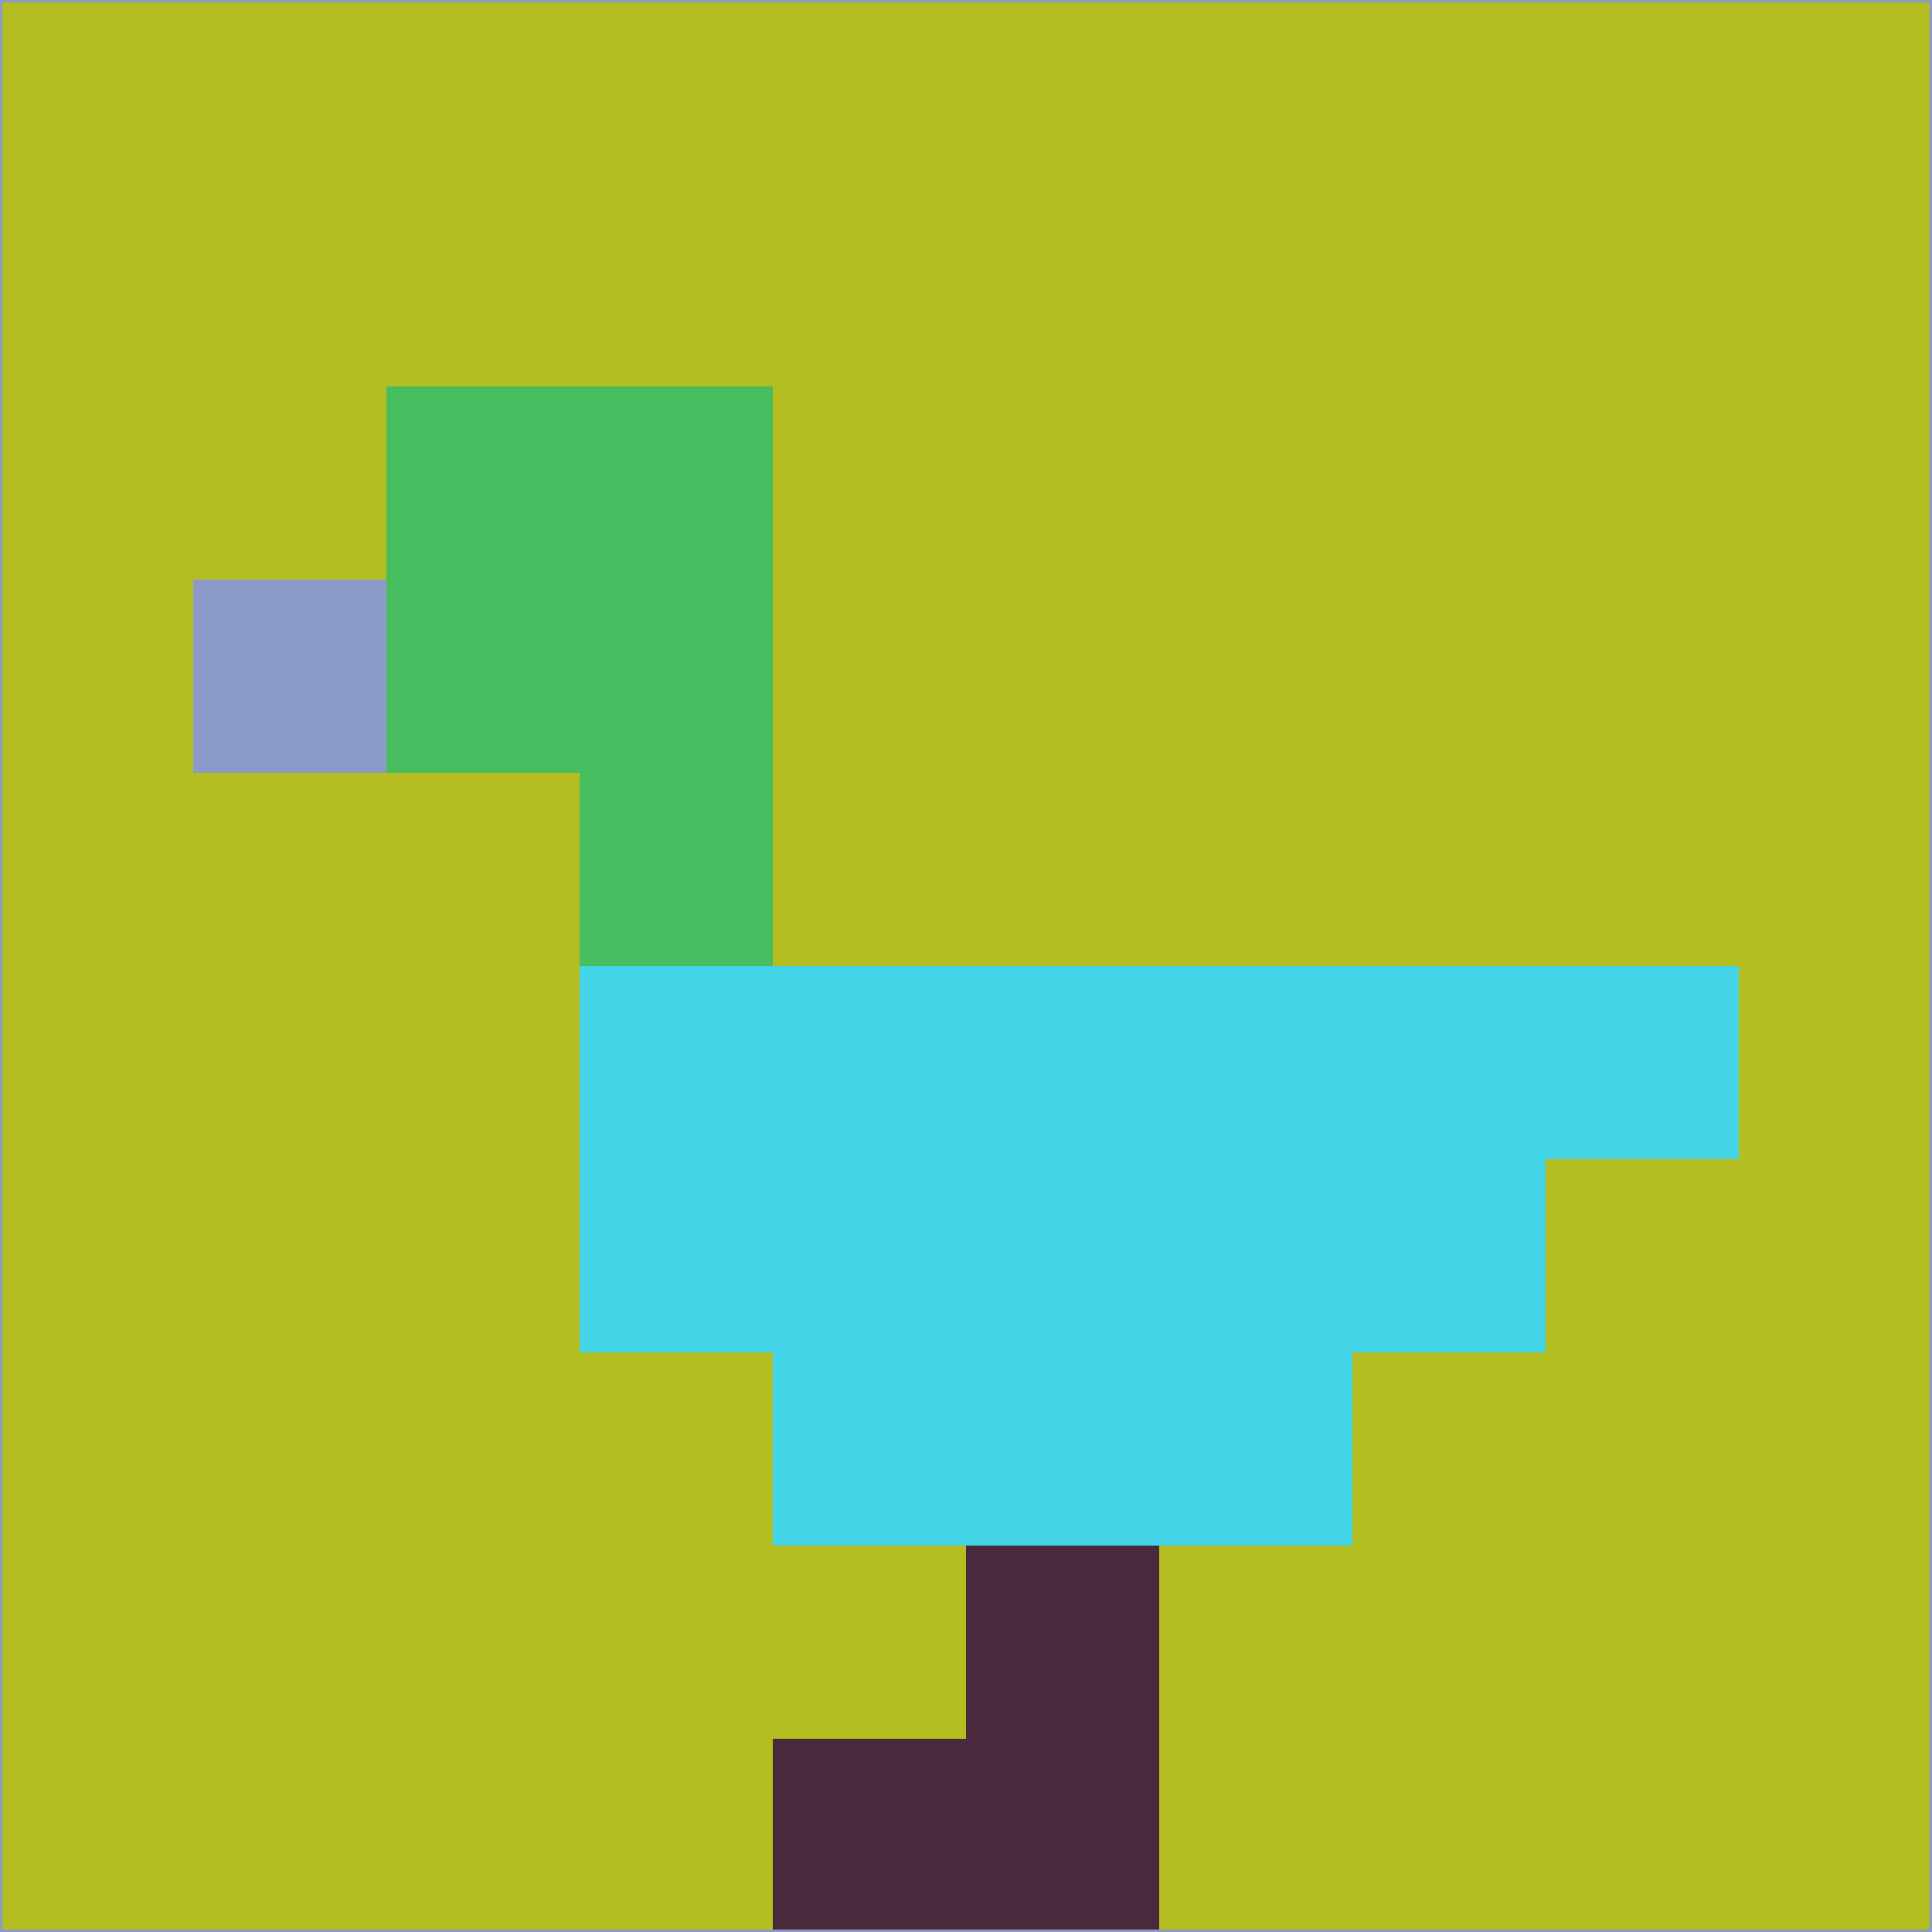 <svg xmlns="http://www.w3.org/2000/svg" version="1.1" width="785" height="785">
  <title>'goose-pfp-694263' by Dmitri Cherniak (Cyberpunk Edition)</title>
  <desc>
    seed=470760
    backgroundColor=#b4be21
    padding=20
    innerPadding=0
    timeout=500
    dimension=1
    border=false
    Save=function(){return n.handleSave()}
    frame=12

    Rendered at 2024-09-15T22:37:01.060Z
    Generated in 1ms
    Modified for Cyberpunk theme with new color scheme
  </desc>
  <defs/>
  <rect width="100%" height="100%" fill="#b4be21"/>
  <g>
    <g id="0-0">
      <rect x="0" y="0" height="785" width="785" fill="#b4be21"/>
      <g>
        <!-- Neon blue -->
        <rect id="0-0-2-2-2-2" x="157" y="157" width="157" height="157" fill="#49be60"/>
        <rect id="0-0-3-2-1-4" x="235.5" y="157" width="78.5" height="314" fill="#49be60"/>
        <!-- Electric purple -->
        <rect id="0-0-4-5-5-1" x="314" y="392.5" width="392.5" height="78.5" fill="#44d4e7"/>
        <rect id="0-0-3-5-5-2" x="235.5" y="392.5" width="392.5" height="157" fill="#44d4e7"/>
        <rect id="0-0-4-5-3-3" x="314" y="392.5" width="235.5" height="235.5" fill="#44d4e7"/>
        <!-- Neon pink -->
        <rect id="0-0-1-3-1-1" x="78.5" y="235.5" width="78.5" height="78.5" fill="#8b9ac8"/>
        <!-- Cyber yellow -->
        <rect id="0-0-5-8-1-2" x="392.5" y="628" width="78.5" height="157" fill="#4a293c"/>
        <rect id="0-0-4-9-2-1" x="314" y="706.5" width="157" height="78.5" fill="#4a293c"/>
      </g>
      <rect x="0" y="0" stroke="#8b9ac8" stroke-width="2" height="785" width="785" fill="none"/>
    </g>
  </g>
  <script xmlns=""/>
</svg>